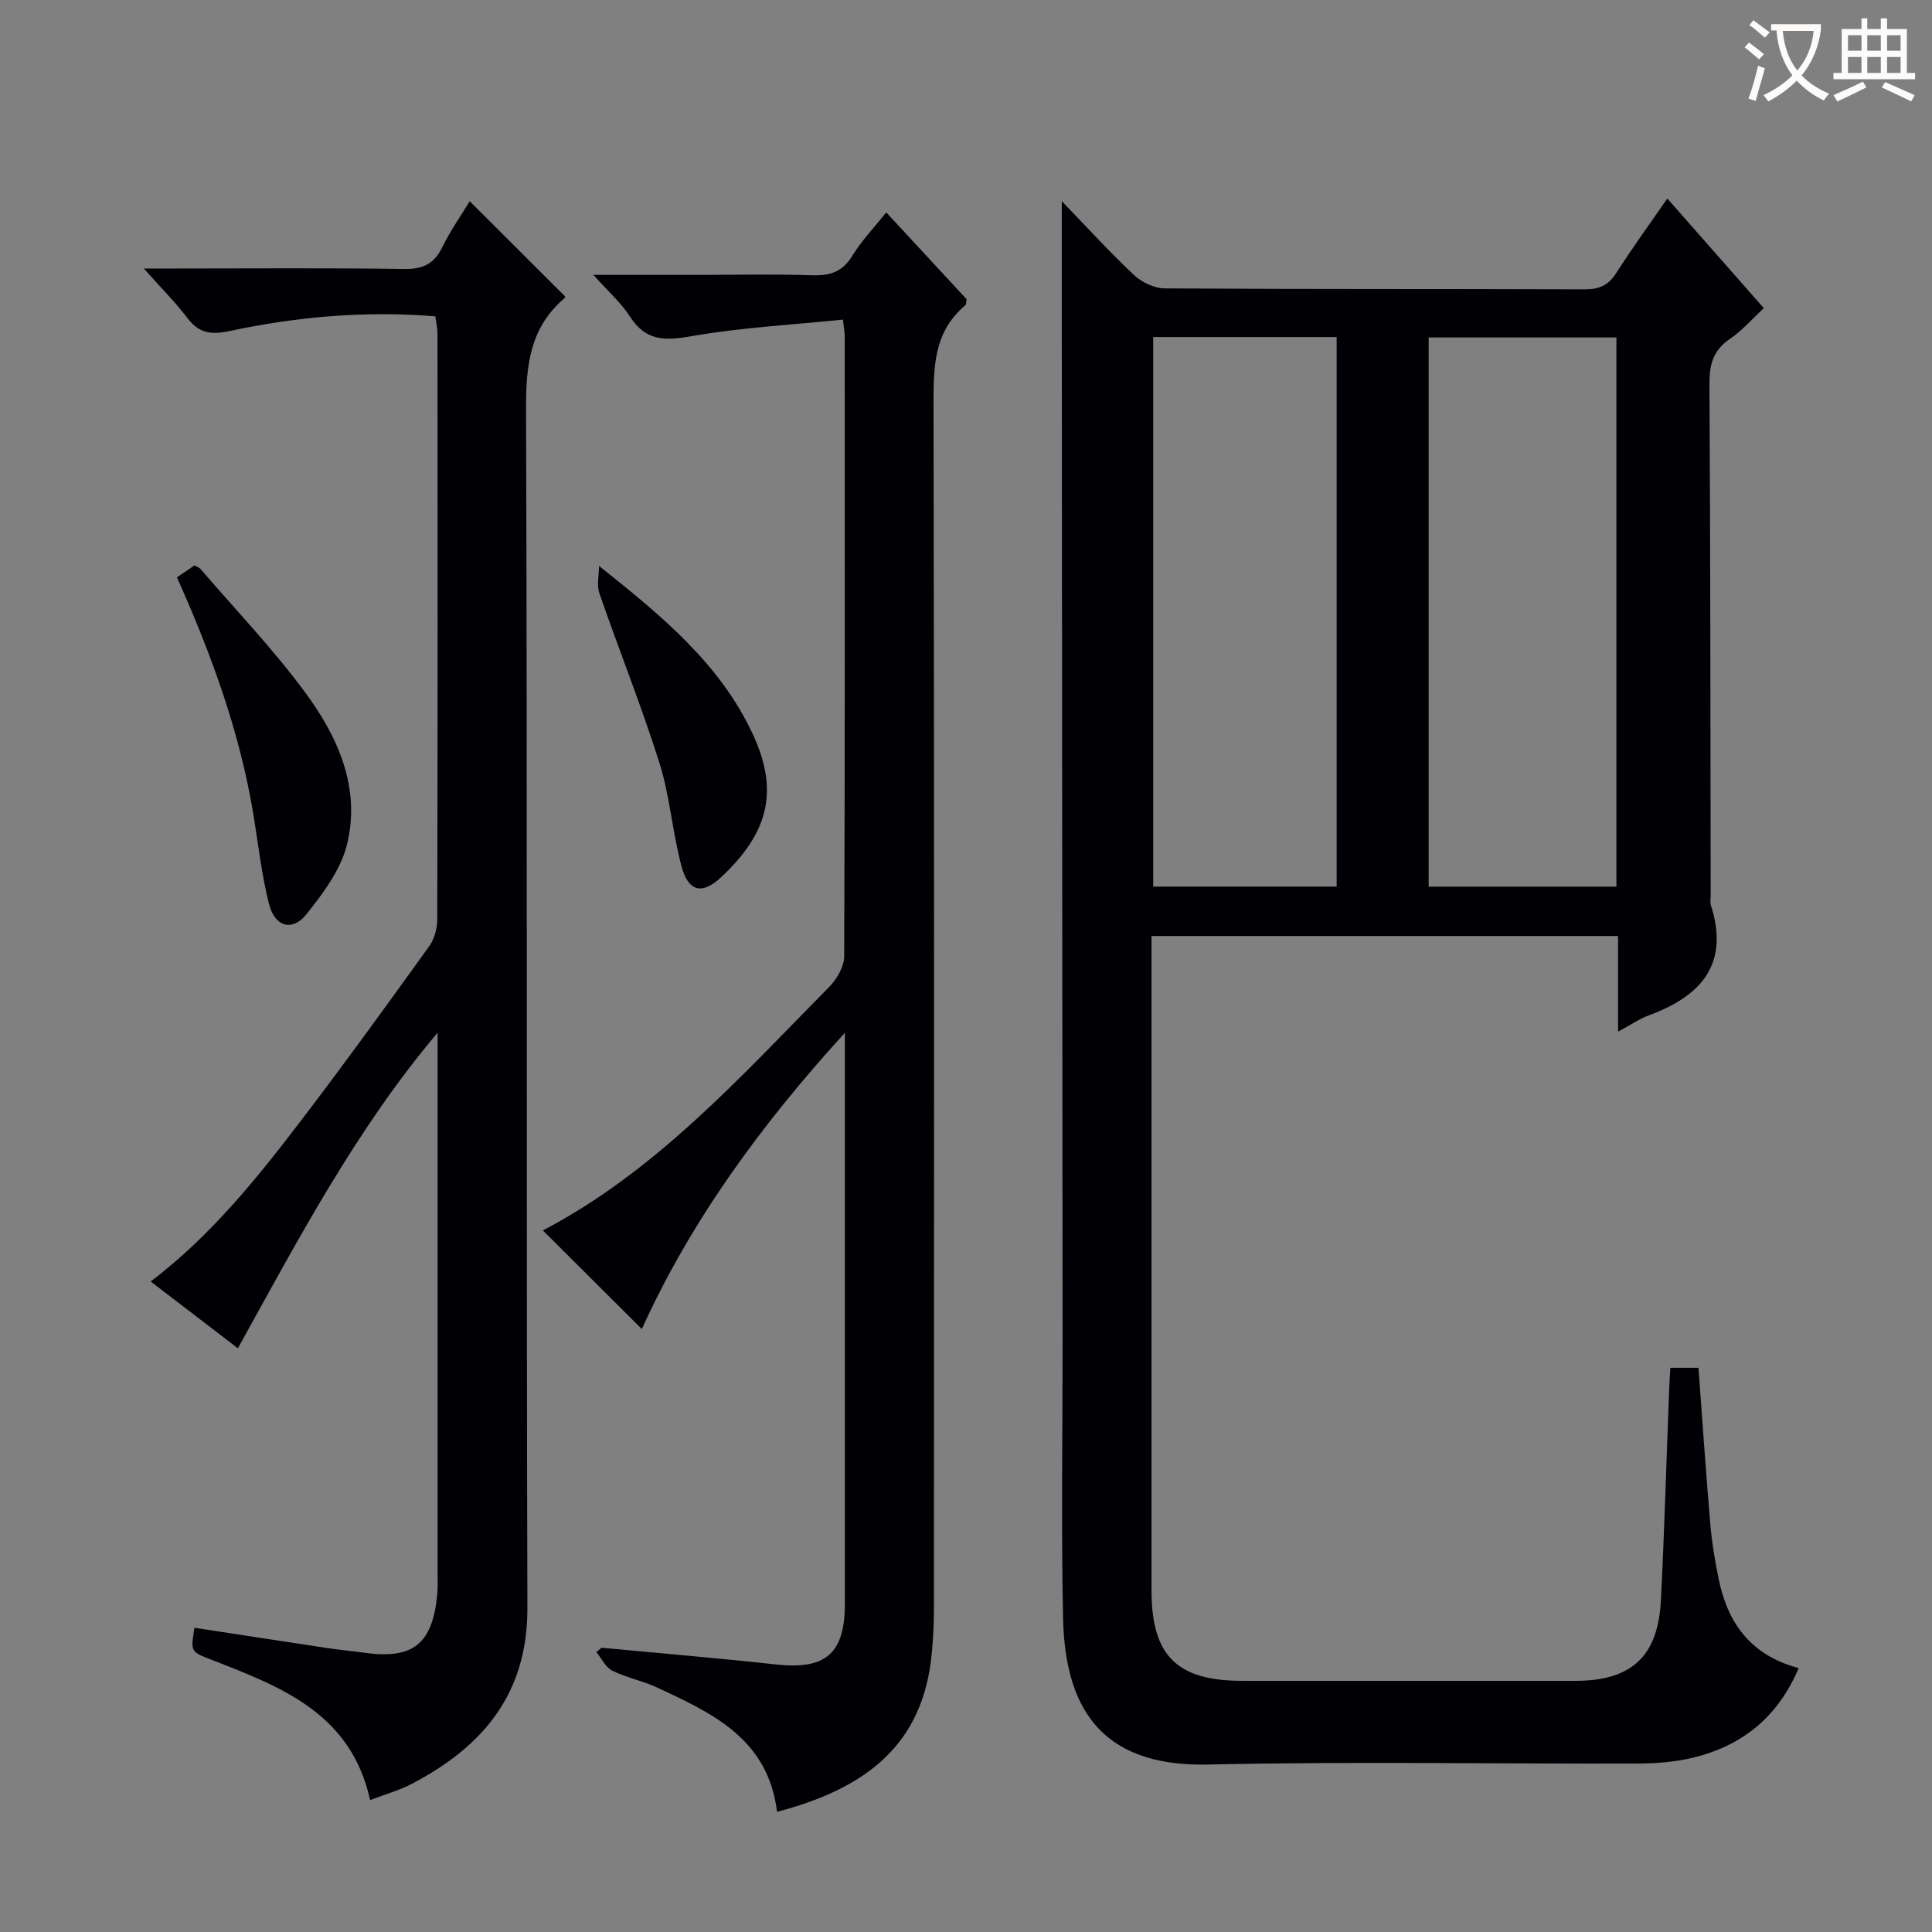 <svg enable-background="new 0 0 400 400" viewBox="0 0 400 400" xmlns="http://www.w3.org/2000/svg"><rect x="0" y="0" width="400" height="400" fill="#808080" stroke="none"/><g fill="#010105"><path d="m219.83 41.64c5.16 5.35 9.87 10.52 14.95 15.3 1.61 1.51 4.21 2.75 6.37 2.77 29 .18 58 .08 87 .19 3.01.01 4.89-.87 6.51-3.42 3.2-5.03 6.73-9.86 10.54-15.38 6.76 7.68 13.17 14.96 19.98 22.7-2.41 2.23-4.47 4.64-7 6.35-3.46 2.34-4.28 5.26-4.26 9.28.21 35.33.2 70.66.26 105.99 0 .67-.15 1.39.04 1.99 3.91 12.22-2.04 18.82-12.83 22.8-1.95.72-3.72 1.95-6.39 3.39 0-3.81 0-6.89 0-9.97 0-3.16 0-6.31 0-9.84-32.17 0-64.04 0-96.59 0v5.54c0 43.33-.01 86.66 0 129.99 0 13.46 5.27 18.68 18.77 18.68h69c11.57 0 17.11-5.04 17.69-16.67.74-14.61 1.15-29.24 1.72-43.86.05-1.31.14-2.62.24-4.28h5.82c.81 10.88 1.53 21.62 2.45 32.35.32 3.8.96 7.58 1.72 11.32 1.85 9.15 6.64 15.86 16.57 18.5-4.28 10.16-11.72 16.12-21.97 18.57-3.67.88-7.56 1.18-11.35 1.19-29.67.09-59.34-.45-88.99.21-23.05.52-29.63-12.85-29.99-30.48-.39-19.32-.08-38.66-.09-58-.05-69.83-.11-139.66-.17-209.49-.01-8.24 0-16.5 0-25.72zm114.83 141.93c0-38.08 0-75.9 0-113.7-13.2 0-26.06 0-38.87 0v113.7zm-57.92-.01c0-38.23 0-75.85 0-113.78-12.74 0-25.28 0-37.98 0v113.78z"/><path d="m90.14 65.49c-14.55-1.17-28.72.07-42.72 3.07-3.73.8-6.26.41-8.61-2.7-2.47-3.26-5.39-6.17-9.04-10.27h6.51c15.83 0 31.65-.14 47.48.1 3.89.06 6.15-1.12 7.83-4.55 1.66-3.38 3.85-6.5 5.66-9.48 6.59 6.57 13.04 13.01 19.71 19.67.04-.19.09.26-.1.42-7.11 6.05-7.98 13.84-7.95 22.77.29 82.8.04 165.59.28 248.39.05 17.79-9.21 28.69-23.86 36.38-2.61 1.37-5.51 2.18-8.7 3.4-3.96-18-18.46-23.45-32.81-29.04-4.34-1.69-4.38-1.6-3.56-6.64 9.27 1.42 18.55 2.85 27.83 4.25 2.3.35 4.61.54 6.91.87 10.44 1.53 14.52-1.59 15.53-12.03.14-1.49.07-3 .07-4.49 0-35.48 0-70.97 0-106.45 0-1.78 0-3.57 0-5.35-16.81 19.9-28.73 42.56-41.35 65.34-6.06-4.64-11.83-9.06-18.05-13.83 12.54-9.54 22.07-21.44 31.31-33.56 8.98-11.77 17.66-23.78 26.31-35.79 1.08-1.49 1.7-3.66 1.71-5.52.09-40.48.08-80.96.05-121.45-.01-1.12-.28-2.24-.44-3.51z"/><path d="m160.88 375.12c-1.85-15.12-13.39-20.41-24.81-25.73-3-1.4-6.36-2.03-9.31-3.5-1.39-.69-2.21-2.53-3.29-3.85.36-.3.72-.59 1.08-.89 12.04 1.14 24.1 2.14 36.12 3.46 10.24 1.13 14.25-2.22 14.25-12.55.01-37.49 0-74.98 0-112.47 0-1.46 0-2.92 0-5.76-17.55 19.26-31.95 39.1-42.04 61.33-6.83-6.81-13.62-13.57-20.49-20.42 23.26-12.12 40.9-31.75 59.32-50.45 1.58-1.6 3.06-4.18 3.07-6.32.17-42.82.13-85.64.11-128.46 0-.64-.14-1.28-.37-3.34-10.61 1.09-21.18 1.64-31.52 3.46-5.45.96-9.34.94-12.56-4.07-1.83-2.86-4.49-5.18-7.59-8.65h21.81c7.83 0 15.67-.18 23.49.08 3.67.12 6.26-.69 8.29-4 1.89-3.1 4.47-5.78 7.04-9.02 5.64 6.09 11.21 12.1 16.65 17.98-.13.64-.08 1.09-.27 1.25-6.64 5.56-6.59 12.97-6.58 20.83.16 82.98.11 165.96.08 248.93 0 3.65-.18 7.33-.63 10.95-2.31 18.48-14.85 26.73-31.85 31.21z"/><path d="m36.63 119.53c1.4-.95 2.49-1.68 3.63-2.46.46.26.97.41 1.26.74 7.27 8.45 15.02 16.56 21.63 25.5 6.82 9.23 11.6 19.83 8.67 31.61-1.29 5.19-4.94 10.05-8.38 14.37-2.88 3.61-6.51 2.64-7.71-2.01-1.56-6.06-2.23-12.36-3.25-18.56-2.8-16.99-8.61-33.02-15.85-49.19z"/><path d="m124.02 117.17c12.98 10.32 25.11 20.29 31.88 34.92 5.67 12.25 2.71 20.74-6.53 29.47-3.97 3.75-6.85 3.11-8.28-2.23-1.88-7.03-2.38-14.46-4.56-21.37-3.73-11.83-8.37-23.37-12.43-35.11-.59-1.7-.08-3.78-.08-5.68z"/></g><path d="m362.1 8.8c1.1.8 2.1 1.6 3.1 2.4l-1 1.1c-1.3-1.1-2.3-2-3-2.5zm1.9 4.8c.5.2.9.4 1.4.5-.6 2.3-1.3 4.5-1.9 6.8l-1.5-.5c.8-2.1 1.4-4.3 2-6.8zm-1-9.4c1.3.9 2.4 1.8 3.4 2.5l-1 1.1c-1.4-1.2-2.4-2.1-3.2-2.6zm3.7 2.2v-1.4h10.3v1.2c-.5 3.6-1.8 6.8-4 9.4 1.5 1.6 3.4 2.8 5.7 3.8-.3.4-.7.8-1.1 1.4-2.3-1.1-4.1-2.5-5.6-4.1-1.6 1.6-3.6 3.1-5.9 4.3-.3-.5-.7-.9-1-1.3 2.4-1.1 4.4-2.5 6-4.1-1.9-2.5-3-5.6-3.3-9.3h-1.1zm8.8 0h-6.4c.3 3.3 1.3 6 3 8.2 2-2.3 3.1-5.1 3.4-8.2z" fill="#fcfbfa"/><path d="m385.3 3.8h1.3v2.2h2.8v-2.2h1.3v2.2h4.1v9.1h1.7v1.3h-16.9v-1.3h1.7v-9.1h4.1v-2.2zm.4 13.1.7 1.2c-1.8.9-3.8 1.9-6 2.9-.2-.4-.5-.8-.8-1.3 2.3-1 4.3-1.9 6.1-2.8zm-3.1-6.4h2.8v-3.2h-2.8zm0 4.6h2.8v-3.3h-2.8zm4-4.6h2.8v-3.2h-2.8zm0 4.6h2.8v-3.3h-2.8zm3.7 1.9c2.1.9 4.1 1.8 6.1 2.7l-.7 1.3c-2.2-1.1-4.2-2-6.1-2.9zm3.2-9.7h-2.8v3.2h2.8zm-2.8 7.8h2.8v-3.3h-2.8z" fill="#fcfbfa"/></svg>